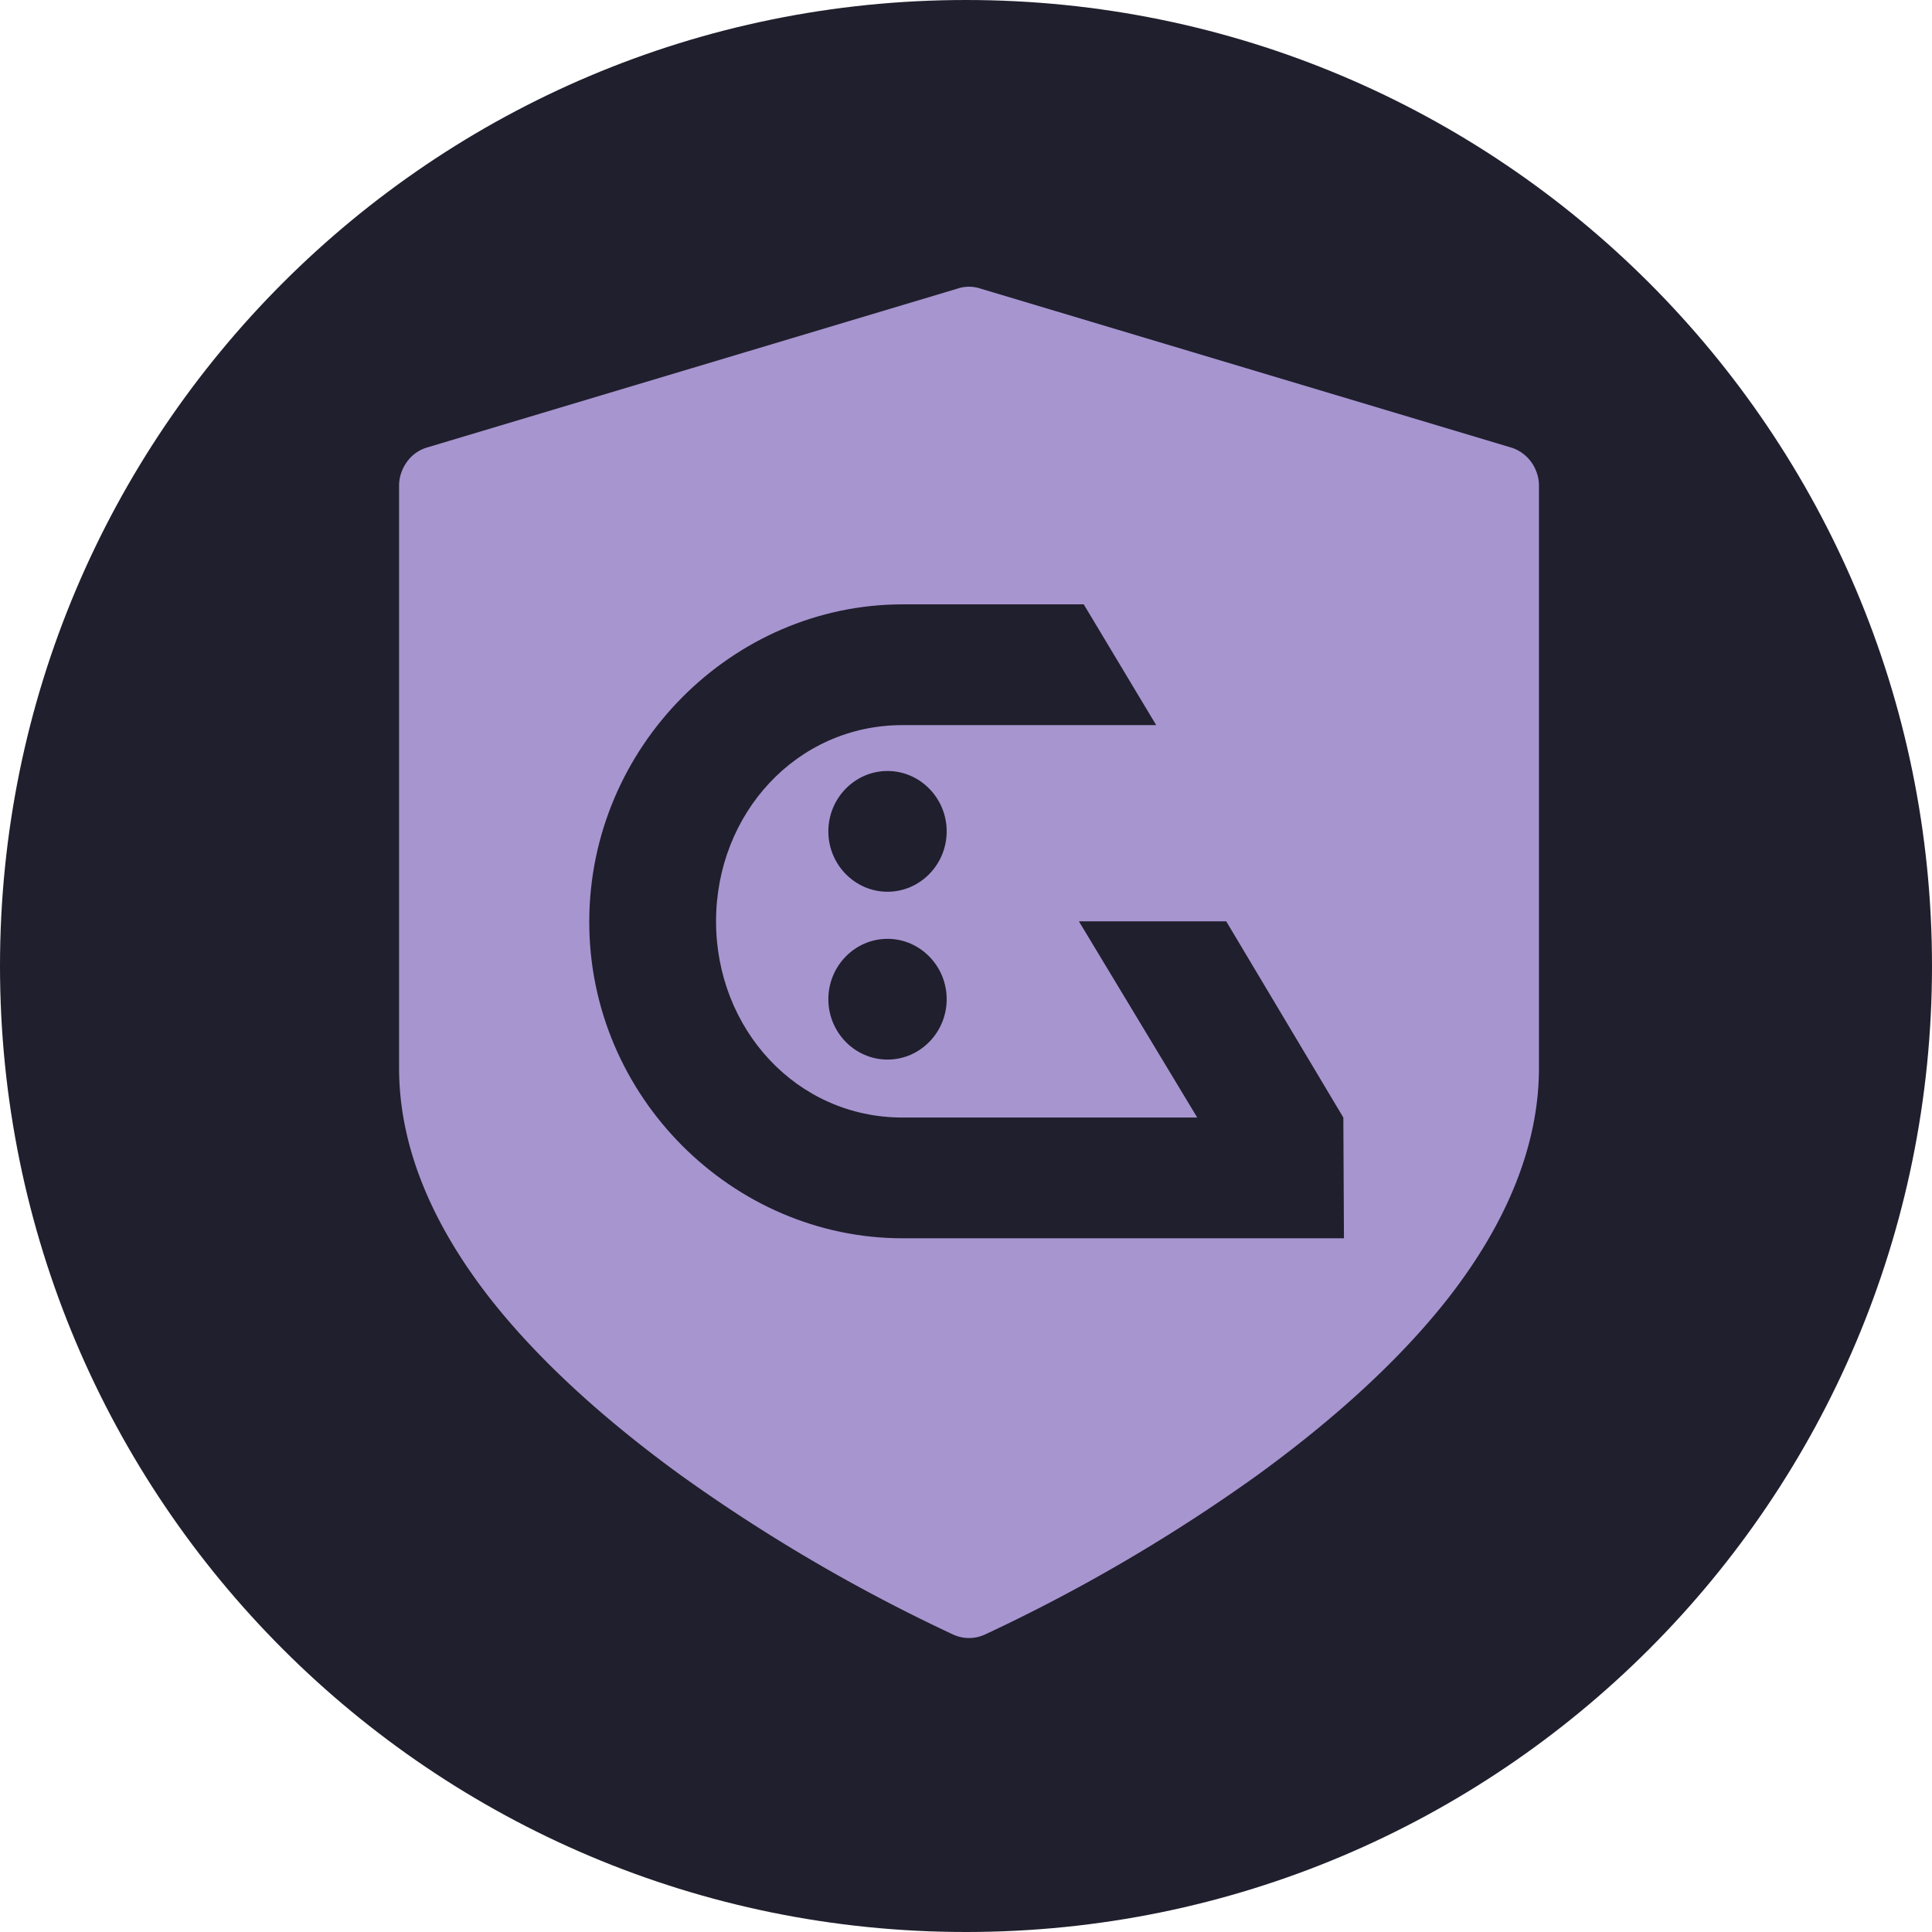 <svg xmlns="http://www.w3.org/2000/svg" width="32" height="32" fill="none" viewBox="0 0 32 32"><g clip-path="url(#aavestkgho__clip0_292_25)"><path fill="#201F2D" d="M16 0c8.84 0 16 7.16 16 16s-7.16 16-16 16S0 24.84 0 16 7.16 0 16 0"/><path fill="#A795D0" d="m25.02 7.41-8.78-2.63a.6.6 0 0 0-.38 0L7.08 7.41a.63.63 0 0 0-.34.24c-.08.11-.13.25-.13.39v9.65c0 1.26.51 2.54 1.51 3.82.77.98 1.83 1.96 3.15 2.92a28.3 28.3 0 0 0 4.51 2.64.63.63 0 0 0 .54 0 28.3 28.3 0 0 0 4.51-2.64c1.32-.96 2.38-1.94 3.15-2.92 1-1.28 1.51-2.57 1.51-3.82V8.04c0-.14-.05-.28-.13-.39s-.2-.2-.34-.24"/><path fill="#201F2D" fill-rule="evenodd" d="m22.25 18.51-1.94-3.25h-2.44l1.96 3.25h-4.88c-1.76 0-3.09-1.47-3.09-3.25s1.33-3.25 3.09-3.25h4.2l-1.2-2h-3c-2.82 0-5.19 2.36-5.19 5.26s2.38 5.24 5.19 5.24h7.31m-6.58-6.74c0 .55-.44 1-.98 1s-.98-.45-.98-1 .44-1 .98-1 .98.45.98 1m-.98 3.78c.54 0 .98-.45.98-1s-.44-1-.98-1-.98.45-.98 1 .44 1 .98 1" clip-rule="evenodd"/></g><defs><clipPath id="aavestkgho__clip0_292_25"><path fill="#fff" d="M0 0h32v32H0z"/></clipPath></defs></svg>